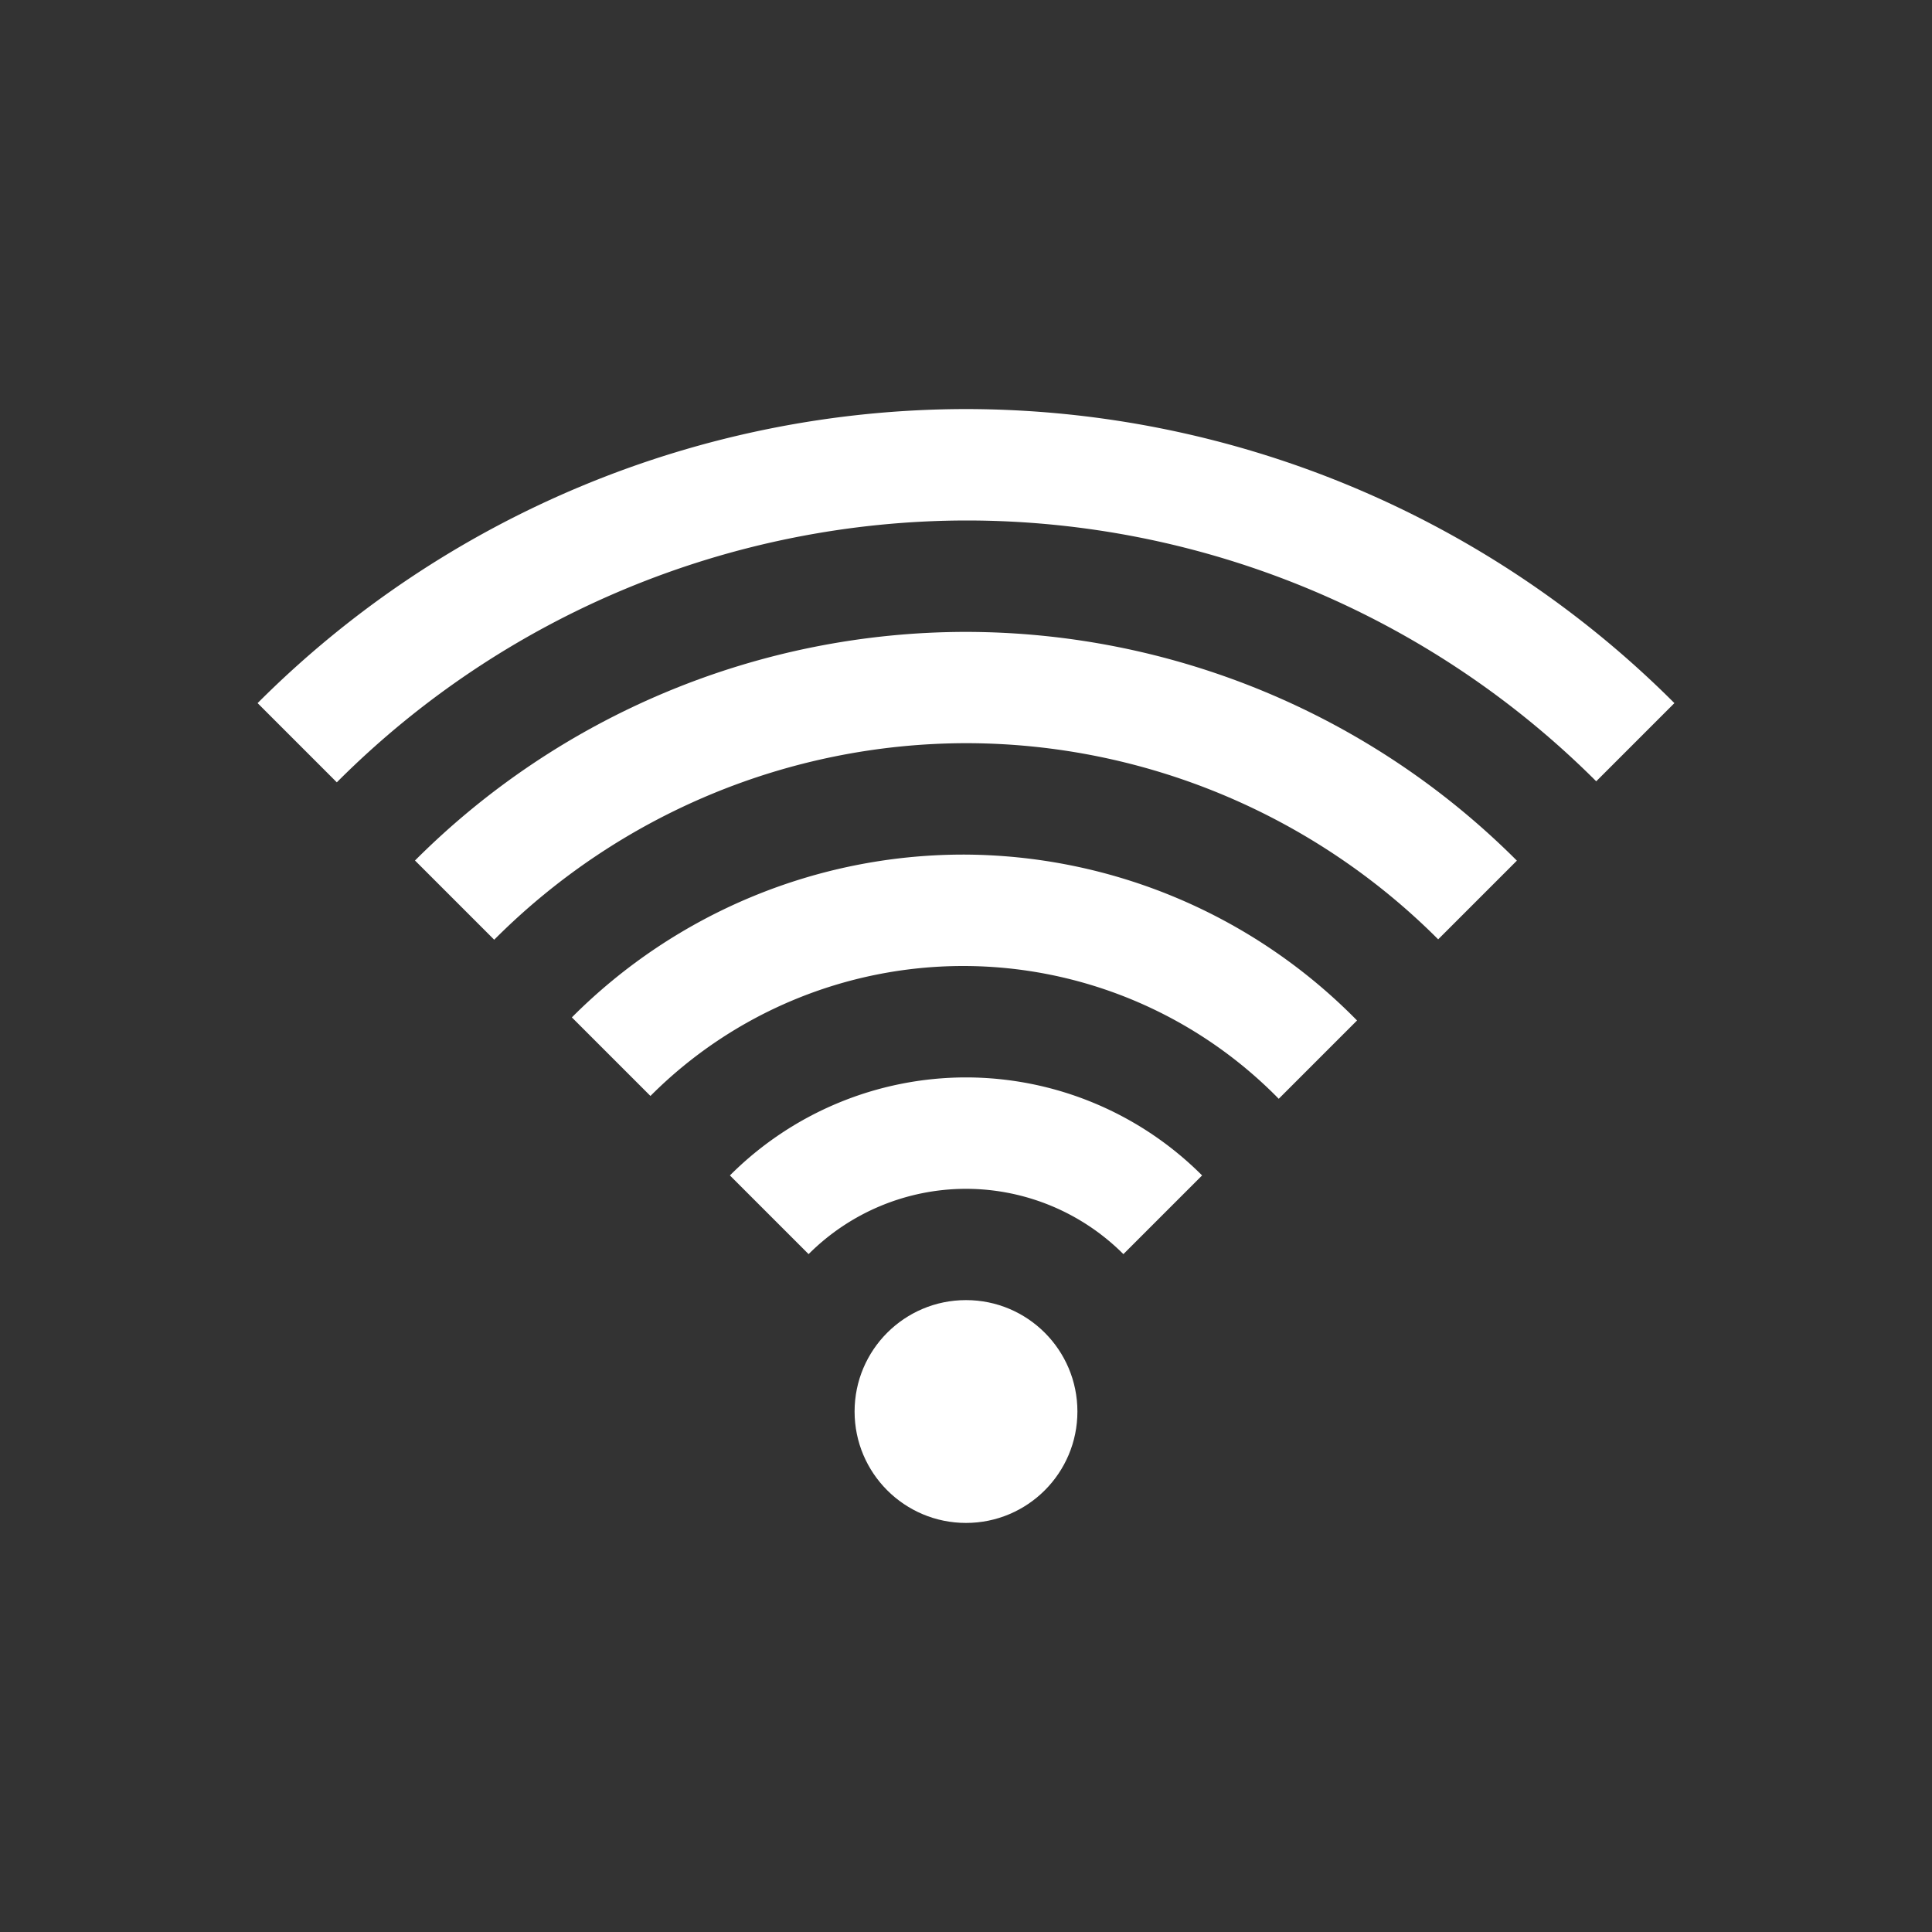 <?xml version="1.0" encoding="UTF-8" standalone="no"?>
<svg
   xmlns:osb="http://www.openswatchbook.org/uri/2009/osb"
   xmlns:dc="http://purl.org/dc/elements/1.1/"
   xmlns:cc="http://creativecommons.org/ns#"
   xmlns:rdf="http://www.w3.org/1999/02/22-rdf-syntax-ns#"
   xmlns:svg="http://www.w3.org/2000/svg"
   xmlns="http://www.w3.org/2000/svg"
   xmlns:sodipodi="http://sodipodi.sourceforge.net/DTD/sodipodi-0.dtd"
   xmlns:inkscape="http://www.inkscape.org/namespaces/inkscape"
   inkscape:export-ydpi="384"
   inkscape:export-xdpi="384"
   inkscape:export-filename="/home/raster/C/th-efl/th/img/wifi-1.png"
   inkscape:version="1.0 (4035a4fb49, 2020-05-01)"
   sodipodi:docname="wifi.svg"
   viewBox="0 0 15 15"
   height="15"
   width="15"
   id="svg2"
   version="1.1">
  <rect x="0" y="0" width="15" height="15" fill="#333333" stroke="none"/>
  <defs
     id="defs6">
    <linearGradient
       id="linearGradient4128"
       osb:paint="solid">
      <stop
         style="stop-color:#000000;stop-opacity:1;"
         offset="0"
         id="stop4126" />
    </linearGradient>
  </defs>
  <sodipodi:namedview
     inkscape:snap-smooth-nodes="true"
     inkscape:snap-intersection-paths="true"
     inkscape:object-paths="true"
     inkscape:snap-bbox-edge-midpoints="false"
     inkscape:bbox-nodes="true"
     inkscape:bbox-paths="false"
     inkscape:snap-bbox="true"
     inkscape:current-layer="g10"
     inkscape:window-maximized="1"
     inkscape:window-y="0"
     inkscape:window-x="0"
     inkscape:cy="7.5247729"
     inkscape:cx="7.5"
     inkscape:zoom="80.733333"
     showgrid="true"
     id="namedview4"
     inkscape:window-height="1377"
     inkscape:window-width="2560"
     inkscape:pageshadow="2"
     inkscape:pageopacity="0"
     guidetolerance="10"
     gridtolerance="10"
     objecttolerance="10"
     borderopacity="1"
     bordercolor="#666666"
     pagecolor="#404040"
     inkscape:document-rotation="0">
    <inkscape:grid
       spacingy="0.5"
       spacingx="0.5"
       id="grid837"
       type="xygrid" />
  </sodipodi:namedview>
  <g
     id="g10"
     inkscape:label="Image"
     inkscape:groupmode="layer">
    <path
       id="path4174"
       d="M 7.5,3.176 A 7.783,7.783 0 0 0 2,5.459 l 0.615,0.615 A 6.918,6.918 0 0 1 7.508,4.041 6.918,6.918 0 0 1 12.393,6.066 L 13,5.459 A 7.783,7.783 0 0 0 7.5,3.176 Z"
       style="fill:#ffffff;fill-opacity:1;stroke:none;stroke-width:0.086"
       inkscape:connector-curvature="0" />
    <path
       id="path3354"
       d="M 7.5,4.906 A 6.053,6.053 0 0 0 3.222,6.681 L 3.837,7.296 A 5.193,5.212 0 0 1 7.504,5.77 5.193,5.212 0 0 1 11.166,7.293 l 0.611,-0.611 A 6.053,6.053 0 0 0 7.5,4.906 Z"
       style="fill:#ffffff;fill-opacity:1;stroke:none;stroke-width:0.086"
       inkscape:connector-curvature="0" />
    <path
       id="ellipse3349"
       d="M 7.477,6.635 A 4.299,4.31 0 0 0 4.44,7.899 L 5.05,8.509 A 3.436,3.445 0 0 1 7.477,7.5 3.436,3.445 0 0 1 9.928,8.531 L 10.536,7.923 A 4.299,4.31 0 0 0 7.477,6.635 Z"
       style="fill:#ffffff;fill-opacity:1;stroke:none;stroke-width:0.086"
       inkscape:connector-curvature="0" />
    <path
       id="circle3344"
       d="M 7.5,8.365 A 2.594,2.594 0 0 0 5.667,9.126 l 0.611,0.611 a 1.73,1.73 0 0 1 1.222,-0.507 1.73,1.73 0 0 1 1.222,0.507 l 0.611,-0.611 A 2.594,2.594 0 0 0 7.5,8.365 Z"
       style="fill:#ffffff;fill-opacity:1;stroke:none;stroke-width:0.086"
       inkscape:connector-curvature="0" />
    <circle
       r="0.865"
       cy="10.959"
       cx="7.5"
       id="path5460"
       style="fill:#ffffff;fill-opacity:1;stroke:none;stroke-width:0.043;stroke-linecap:round;stroke-linejoin:round;stroke-miterlimit:4;stroke-dasharray:none;stroke-opacity:1" />
  </g>
</svg>
